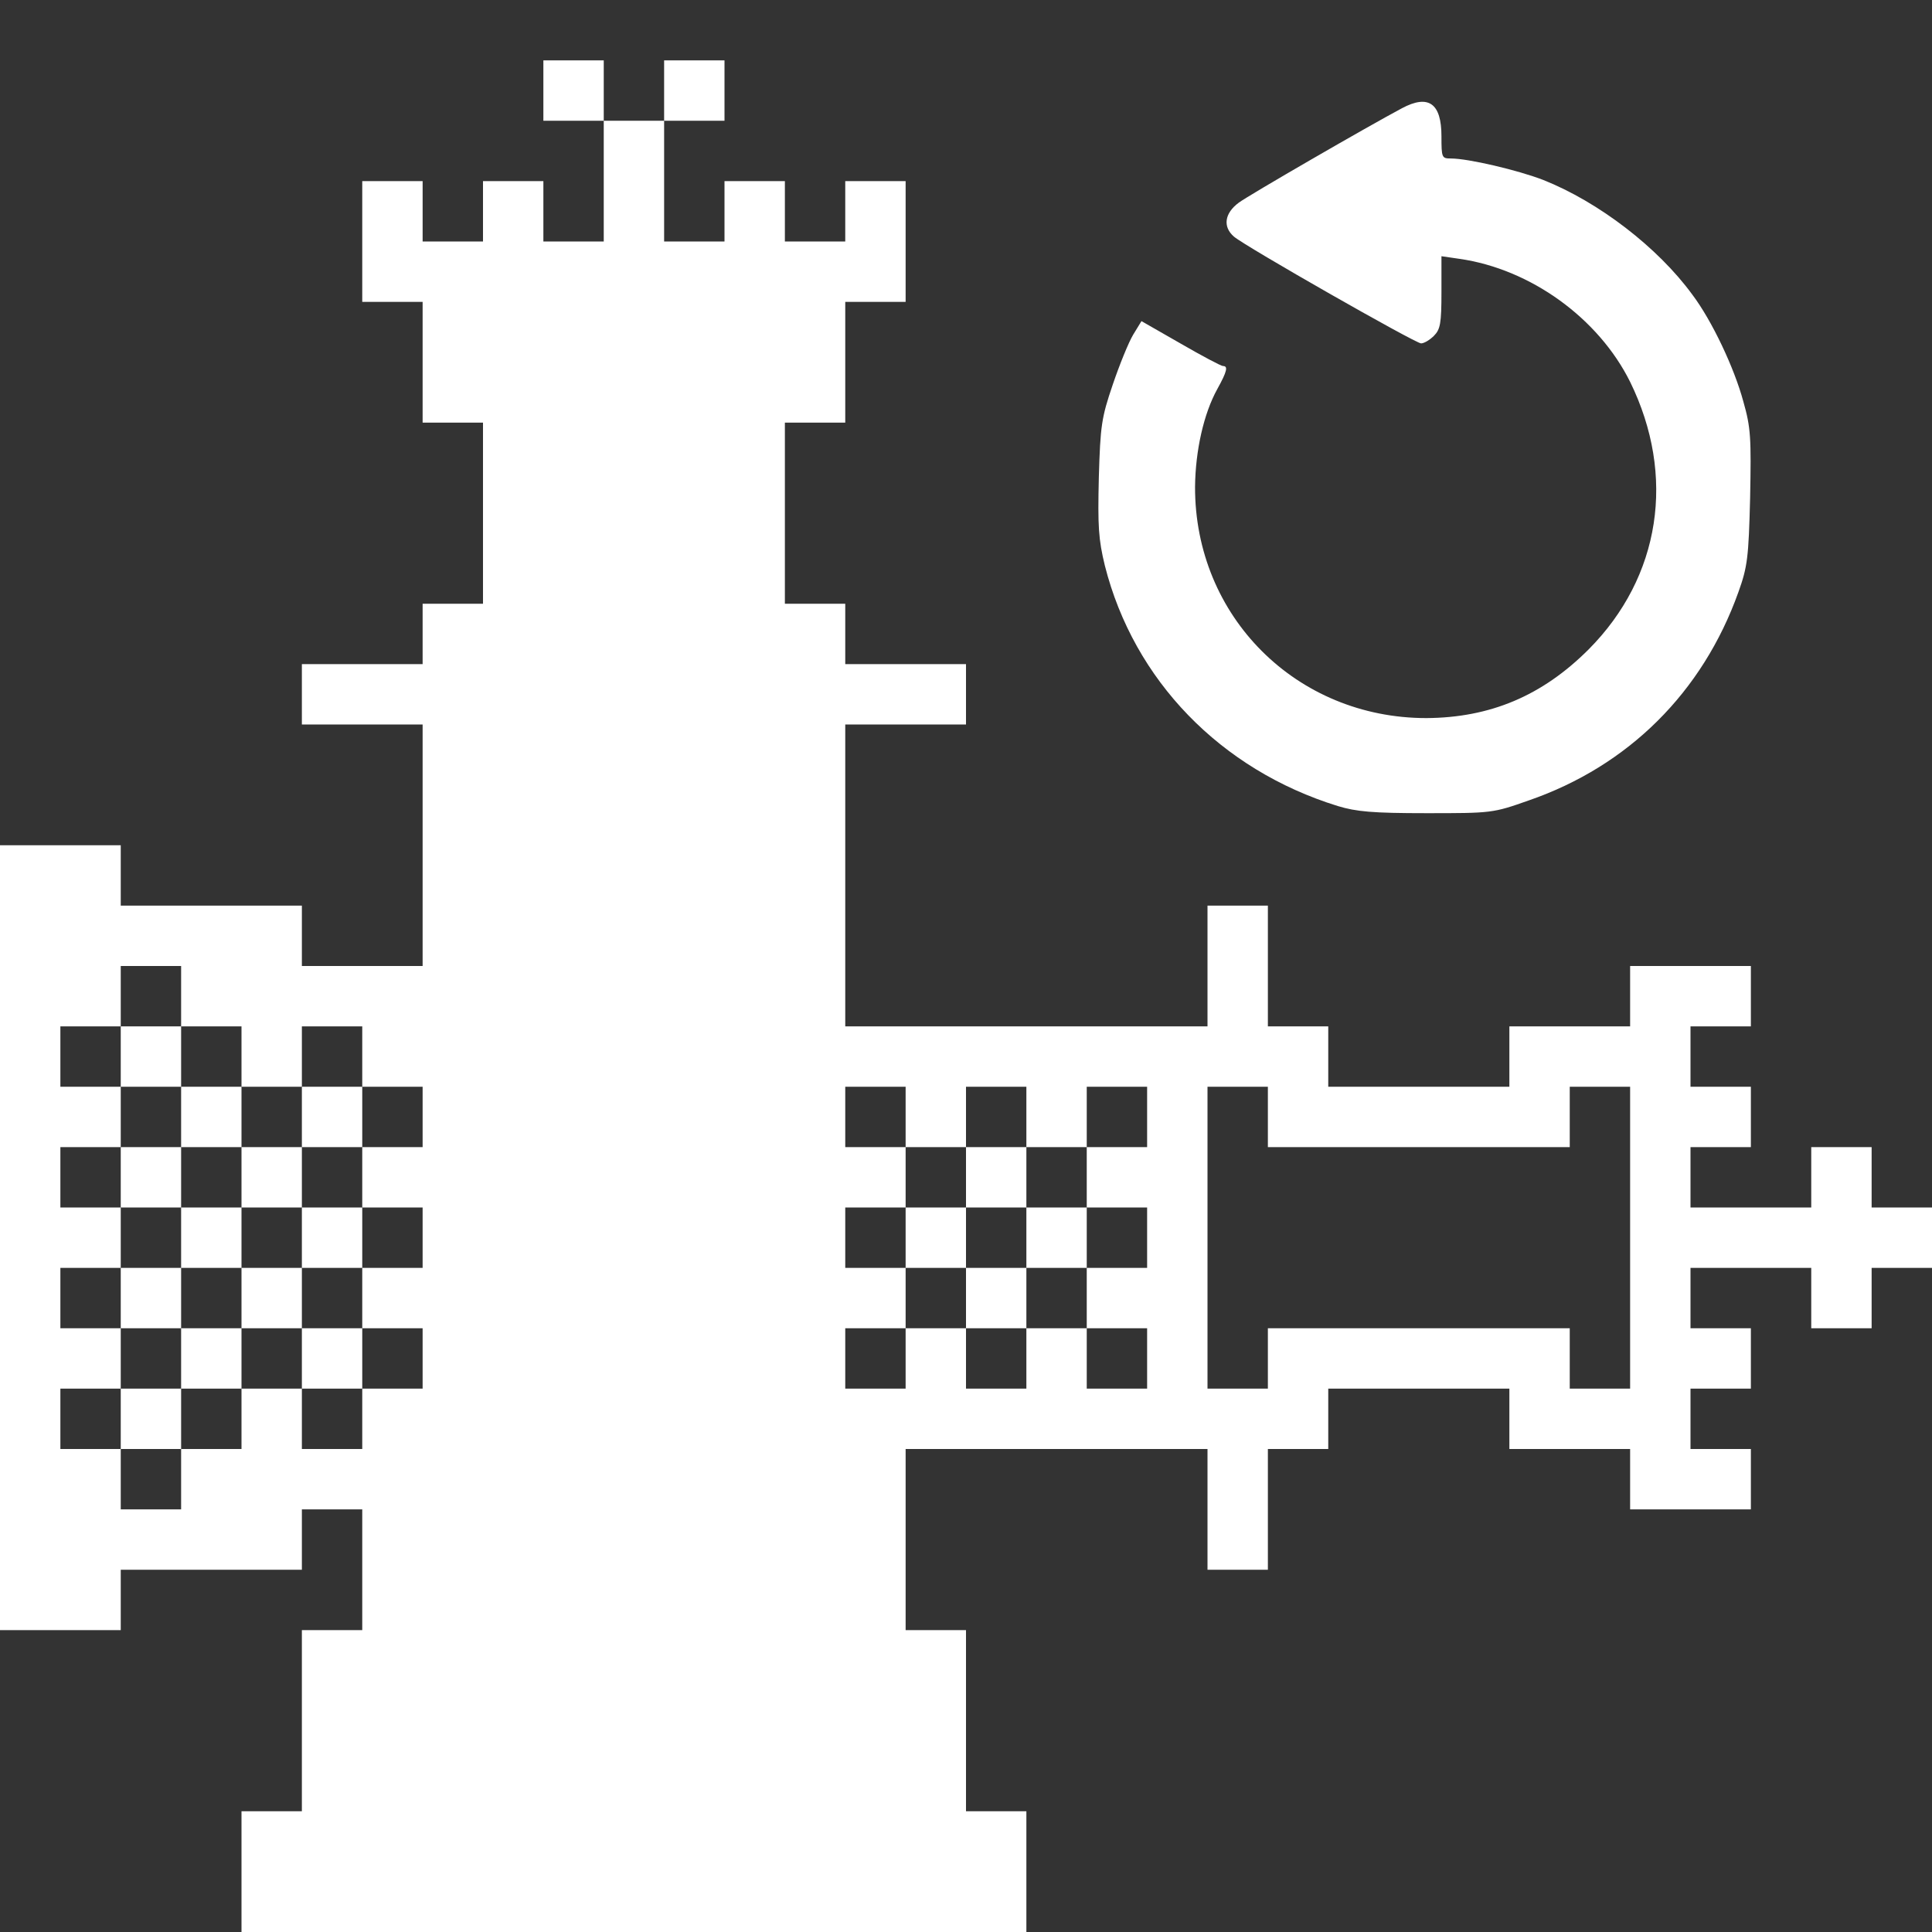 <?xml version="1.0" standalone="no"?>
<svg version="1.0" xmlns="http://www.w3.org/2000/svg"
 width="512pt" height="512pt" viewBox="0 0 512 512"
 preserveAspectRatio="xMidYMid meet">
<rect x="0" y="0" width="512" height="512" fill="#333333" stroke="none"/>
<g transform="translate(0,512) scale(0.1,-0.1)"
fill="#FFFFFF" stroke="none">
<path d="M1440 4880 l0 -80 80 0 80 0 0 -160 0 -160 -80 0 -80 0 0 80 0 80
-80 0 -80 0 0 -80 0 -80 -80 0 -80 0 0 80 0 80 -80 0 -80 0 0 -160 0 -160 80
0 80 0 0 -160 0 -160 80 0 80 0 0 -240 0 -240 -80 0 -80 0 0 -80 0 -80 -160 0
-160 0 0 -80 0 -80 160 0 160 0 0 -320 0 -320 -160 0 -160 0 0 80 0 80 -240 0
-240 0 0 80 0 80 -160 0 -160 0 0 -1040 0 -1040 160 0 160 0 0 80 0 80 240 0
240 0 0 80 0 80 80 0 80 0 0 -160 0 -160 -80 0 -80 0 0 -240 0 -240 -80 0 -80
0 0 -160 0 -160 1040 0 1040 0 0 160 0 160 -80 0 -80 0 0 240 0 240 -80 0 -80
0 0 240 0 240 400 0 400 0 0 -160 0 -160 80 0 80 0 0 160 0 160 80 0 80 0 0
80 0 80 240 0 240 0 0 -80 0 -80 160 0 160 0 0 -80 0 -80 160 0 160 0 0 80 0
80 -80 0 -80 0 0 80 0 80 80 0 80 0 0 80 0 80 -80 0 -80 0 0 80 0 80 160 0
160 0 0 -80 0 -80 80 0 80 0 0 80 0 80 80 0 80 0 0 80 0 80 -80 0 -80 0 0 80
0 80 -80 0 -80 0 0 -80 0 -80 -160 0 -160 0 0 80 0 80 80 0 80 0 0 80 0 80
-80 0 -80 0 0 80 0 80 80 0 80 0 0 80 0 80 -160 0 -160 0 0 -80 0 -80 -160 0
-160 0 0 -80 0 -80 -240 0 -240 0 0 80 0 80 -80 0 -80 0 0 160 0 160 -80 0
-80 0 0 -160 0 -160 -480 0 -480 0 0 400 0 400 160 0 160 0 0 80 0 80 -160 0
-160 0 0 80 0 80 -80 0 -80 0 0 240 0 240 80 0 80 0 0 160 0 160 80 0 80 0 0
160 0 160 -80 0 -80 0 0 -80 0 -80 -80 0 -80 0 0 80 0 80 -80 0 -80 0 0 -80 0
-80 -80 0 -80 0 0 160 0 160 80 0 80 0 0 80 0 80 -80 0 -80 0 0 -80 0 -80 -80
0 -80 0 0 80 0 80 -80 0 -80 0 0 -80z m-960 -2400 l0 -80 80 0 80 0 0 -80 0
-80 80 0 80 0 0 80 0 80 80 0 80 0 0 -80 0 -80 80 0 80 0 0 -80 0 -80 -80 0
-80 0 0 -80 0 -80 80 0 80 0 0 -80 0 -80 -80 0 -80 0 0 -80 0 -80 80 0 80 0 0
-80 0 -80 -80 0 -80 0 0 -80 0 -80 -80 0 -80 0 0 80 0 80 -80 0 -80 0 0 -80 0
-80 -80 0 -80 0 0 -80 0 -80 -80 0 -80 0 0 80 0 80 -80 0 -80 0 0 80 0 80 80
0 80 0 0 80 0 80 -80 0 -80 0 0 80 0 80 80 0 80 0 0 80 0 80 -80 0 -80 0 0 80
0 80 80 0 80 0 0 80 0 80 -80 0 -80 0 0 80 0 80 80 0 80 0 0 80 0 80 80 0 80
0 0 -80z m1920 -320 l0 -80 80 0 80 0 0 80 0 80 80 0 80 0 0 -80 0 -80 80 0
80 0 0 80 0 80 80 0 80 0 0 -80 0 -80 -80 0 -80 0 0 -80 0 -80 80 0 80 0 0
-80 0 -80 -80 0 -80 0 0 -80 0 -80 80 0 80 0 0 -80 0 -80 -80 0 -80 0 0 80 0
80 -80 0 -80 0 0 -80 0 -80 -80 0 -80 0 0 80 0 80 -80 0 -80 0 0 -80 0 -80
-80 0 -80 0 0 80 0 80 80 0 80 0 0 80 0 80 -80 0 -80 0 0 80 0 80 80 0 80 0 0
80 0 80 -80 0 -80 0 0 80 0 80 80 0 80 0 0 -80z m960 0 l0 -80 400 0 400 0 0
80 0 80 80 0 80 0 0 -400 0 -400 -80 0 -80 0 0 80 0 80 -400 0 -400 0 0 -80 0
-80 -80 0 -80 0 0 400 0 400 80 0 80 0 0 -80z"/>
<path d="M320 2320 l0 -80 80 0 80 0 0 -80 0 -80 -80 0 -80 0 0 -80 0 -80 80
0 80 0 0 -80 0 -80 -80 0 -80 0 0 -80 0 -80 80 0 80 0 0 -80 0 -80 -80 0 -80
0 0 -80 0 -80 80 0 80 0 0 80 0 80 80 0 80 0 0 80 0 80 80 0 80 0 0 -80 0 -80
80 0 80 0 0 80 0 80 -80 0 -80 0 0 80 0 80 80 0 80 0 0 80 0 80 -80 0 -80 0 0
80 0 80 80 0 80 0 0 80 0 80 -80 0 -80 0 0 -80 0 -80 -80 0 -80 0 0 80 0 80
-80 0 -80 0 0 80 0 80 -80 0 -80 0 0 -80z m320 -320 l0 -80 80 0 80 0 0 -80 0
-80 -80 0 -80 0 0 -80 0 -80 -80 0 -80 0 0 80 0 80 80 0 80 0 0 80 0 80 -80 0
-80 0 0 80 0 80 80 0 80 0 0 -80z"/>
<path d="M2560 2000 l0 -80 -80 0 -80 0 0 -80 0 -80 80 0 80 0 0 -80 0 -80 80
0 80 0 0 80 0 80 80 0 80 0 0 80 0 80 -80 0 -80 0 0 80 0 80 -80 0 -80 0 0
-80z m160 -160 l0 -80 -80 0 -80 0 0 80 0 80 80 0 80 0 0 -80z"/>
<path d="M3715 4833 c-92 -49 -405 -230 -432 -250 -38 -28 -43 -64 -13 -90 30
-26 481 -283 496 -283 8 0 23 9 34 20 17 17 20 33 20 116 l0 95 48 -7 c188
-27 368 -157 452 -326 122 -249 81 -517 -110 -709 -123 -123 -261 -181 -430
-182 -344 0 -614 269 -613 613 1 96 23 194 59 259 26 47 29 61 15 61 -5 0 -56
27 -113 60 l-103 59 -22 -36 c-12 -20 -36 -79 -54 -132 -30 -88 -33 -109 -37
-247 -3 -129 -1 -163 16 -233 77 -304 307 -541 617 -637 49 -15 93 -19 235
-19 173 0 176 0 272 34 263 91 460 286 555 552 24 67 27 91 31 250 3 158 2
185 -18 255 -24 89 -83 214 -135 283 -92 126 -249 246 -395 304 -67 26 -199
57 -245 57 -24 0 -25 2 -25 59 0 87 -34 112 -105 74z"/>
</g>
</svg>
